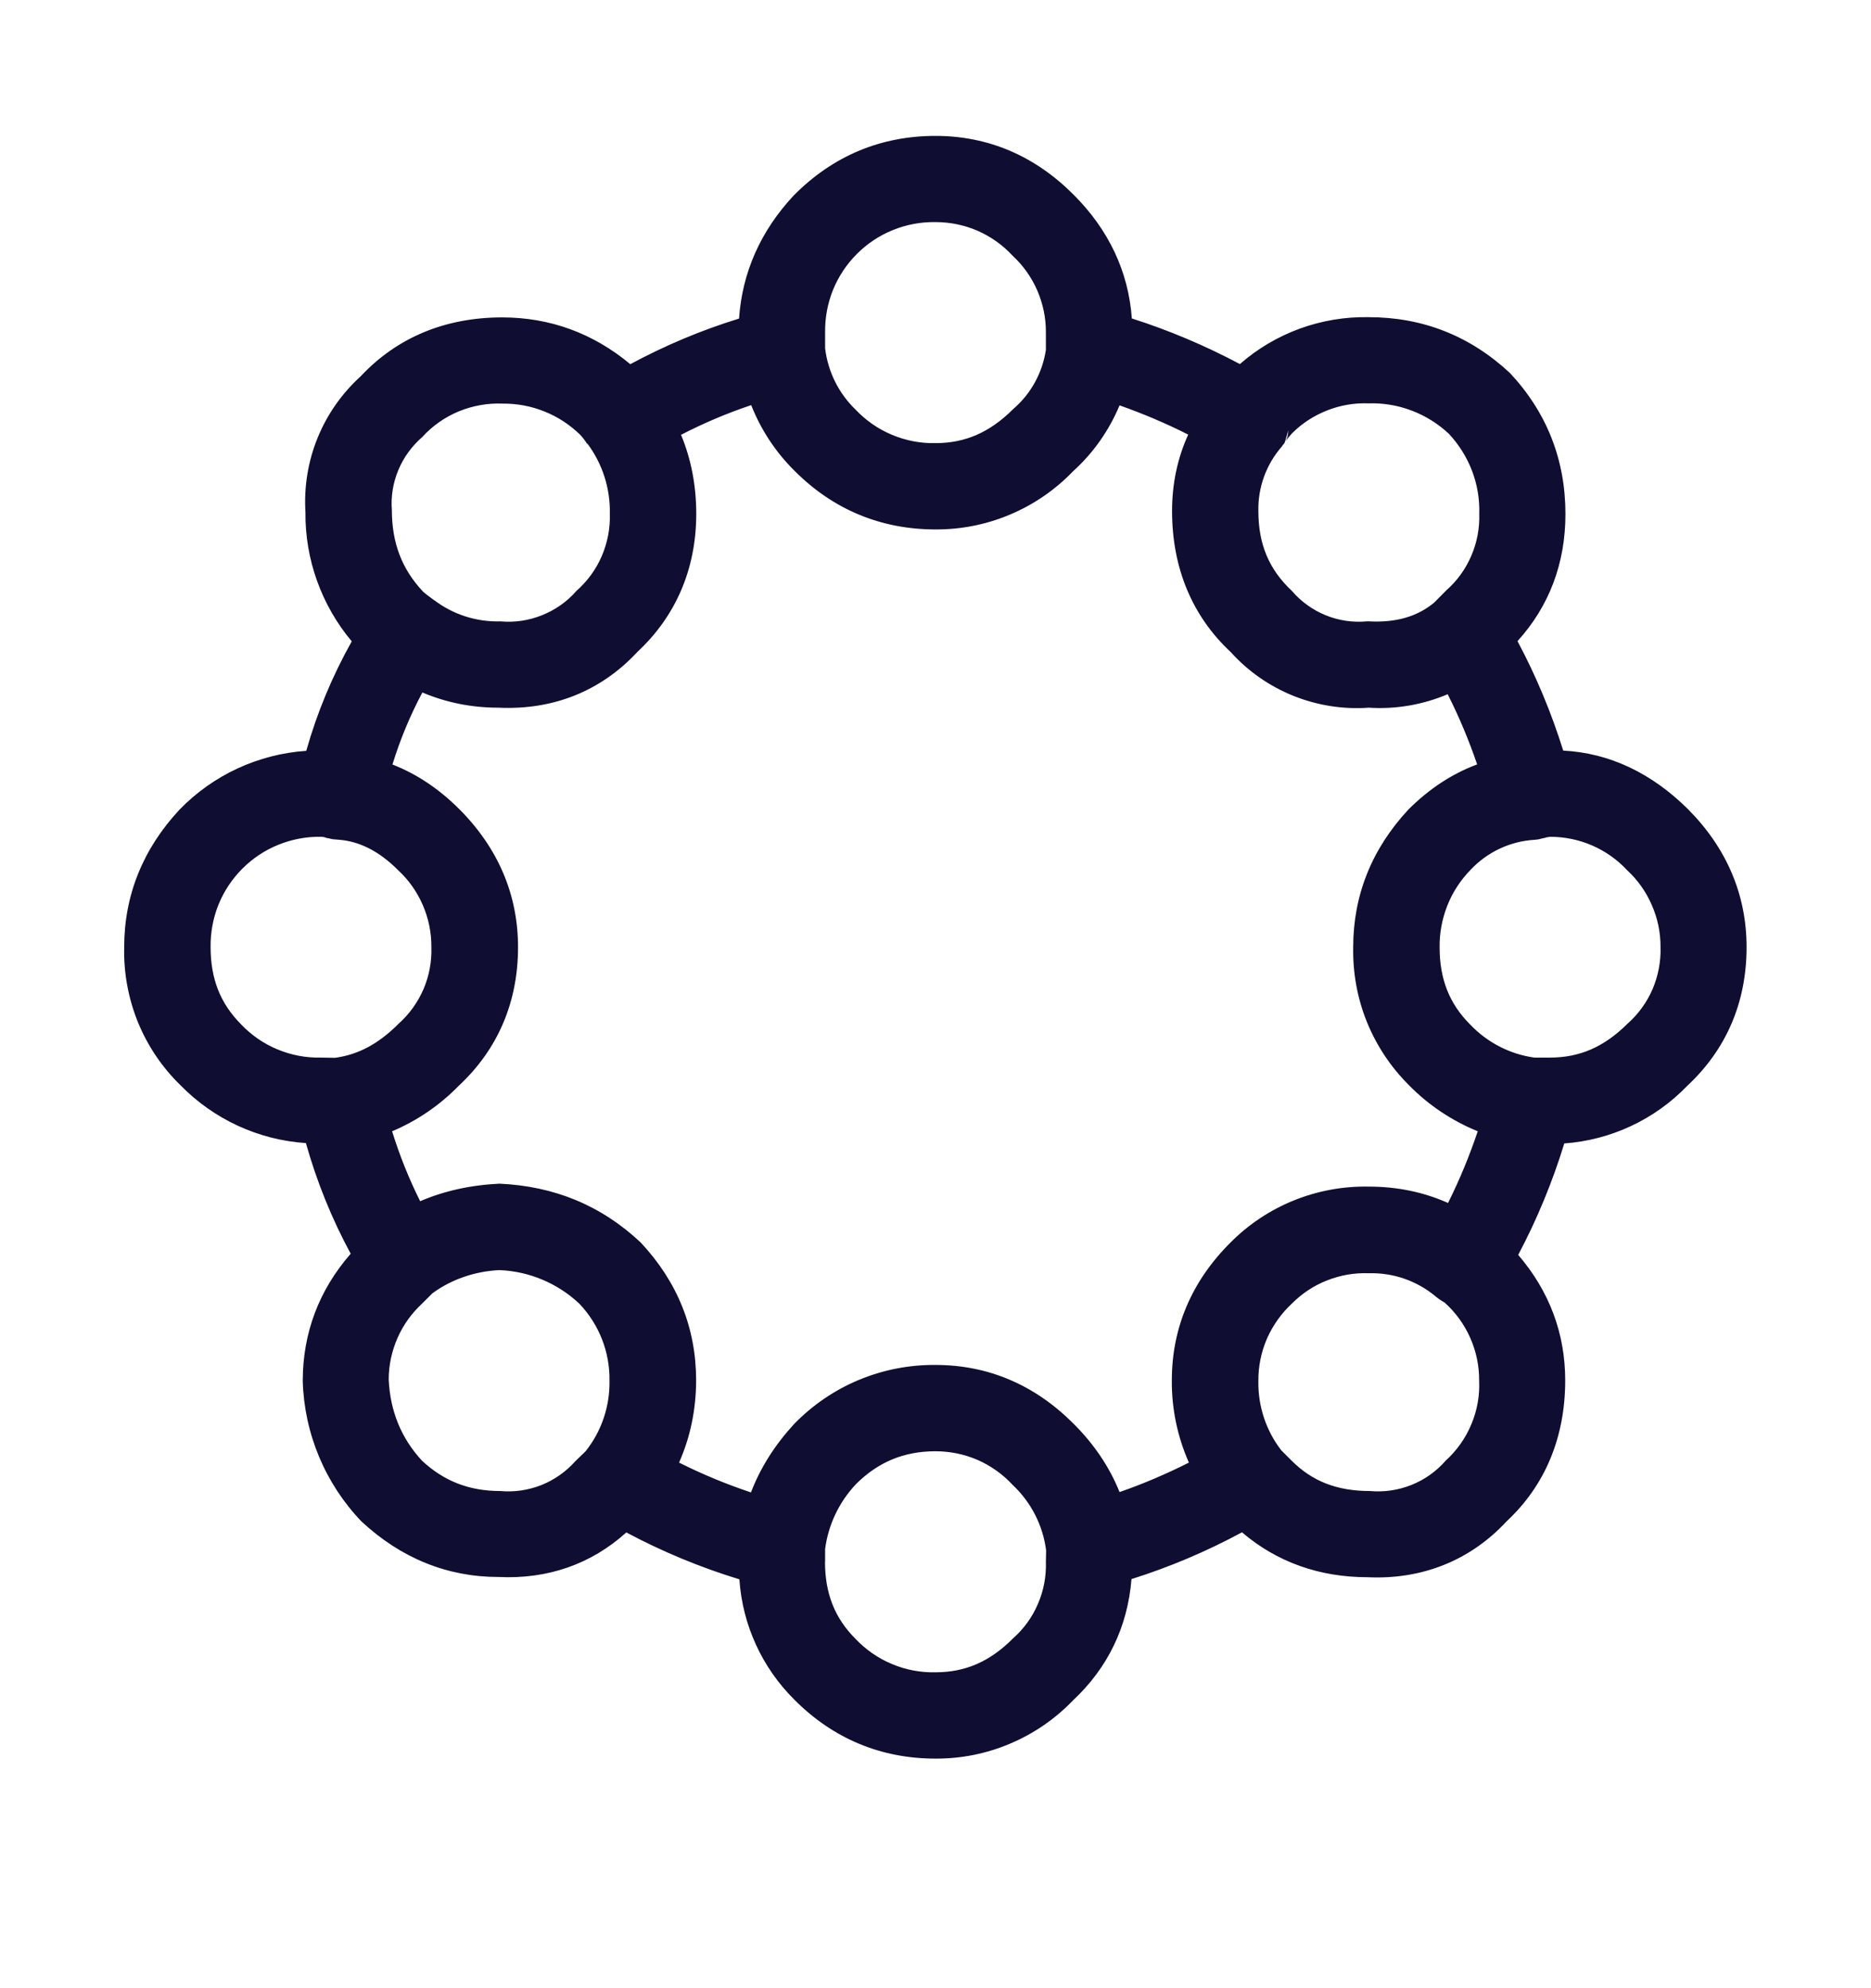 <svg width="16" height="17" viewBox="0 0 16 17" fill="none" xmlns="http://www.w3.org/2000/svg">
<path d="M9.175 14.54C9.023 14.698 8.84 14.824 8.638 14.909C8.436 14.995 8.219 15.038 8 15.037C7.534 15.037 7.124 14.866 6.794 14.534C6.517 14.26 6.349 13.894 6.323 13.504C5.989 13.402 5.665 13.268 5.356 13.103C5.055 13.375 4.683 13.504 4.263 13.484C3.826 13.484 3.429 13.324 3.09 13.008C2.78 12.684 2.602 12.257 2.589 11.809C2.589 11.398 2.727 11.032 2.999 10.72C2.837 10.421 2.709 10.104 2.616 9.774C2.209 9.747 1.827 9.57 1.542 9.278C1.385 9.125 1.262 8.942 1.179 8.739C1.097 8.536 1.057 8.318 1.062 8.099C1.062 7.656 1.222 7.259 1.535 6.923C1.822 6.627 2.208 6.448 2.619 6.42C2.711 6.094 2.842 5.78 3.008 5.484C2.749 5.175 2.608 4.783 2.612 4.379C2.599 4.162 2.634 3.945 2.716 3.744C2.798 3.542 2.925 3.362 3.086 3.216C3.396 2.885 3.809 2.714 4.294 2.714C4.703 2.714 5.072 2.849 5.39 3.114C5.687 2.954 5.998 2.823 6.32 2.724C6.347 2.33 6.504 1.975 6.787 1.672C7.122 1.333 7.532 1.162 8 1.162C8.45 1.162 8.849 1.332 9.18 1.664C9.482 1.965 9.65 2.323 9.679 2.723C9.993 2.823 10.302 2.953 10.603 3.113C10.907 2.847 11.3 2.704 11.704 2.712C12.164 2.712 12.569 2.87 12.912 3.189C13.228 3.527 13.387 3.932 13.387 4.395C13.387 4.817 13.247 5.185 12.977 5.482C13.137 5.782 13.267 6.095 13.368 6.418C13.763 6.438 14.125 6.611 14.434 6.918C14.765 7.25 14.936 7.65 14.936 8.099C14.936 8.569 14.763 8.973 14.429 9.284C14.151 9.573 13.776 9.748 13.377 9.777C13.276 10.107 13.144 10.426 12.983 10.73C13.249 11.04 13.385 11.401 13.385 11.803C13.385 12.289 13.213 12.702 12.884 13.008C12.573 13.344 12.158 13.508 11.695 13.486C11.282 13.486 10.918 13.356 10.621 13.102C10.319 13.265 10.003 13.399 9.676 13.502C9.643 13.91 9.473 14.262 9.175 14.54ZM7.055 13.354C7.055 13.625 7.139 13.836 7.315 14.012C7.403 14.105 7.509 14.179 7.627 14.228C7.745 14.278 7.872 14.302 8 14.299C8.253 14.299 8.464 14.209 8.663 14.009C8.755 13.928 8.828 13.827 8.876 13.714C8.925 13.601 8.948 13.478 8.944 13.355L8.946 13.257C8.919 13.043 8.817 12.844 8.659 12.696C8.575 12.605 8.473 12.533 8.36 12.483C8.246 12.434 8.124 12.409 8 12.409C7.73 12.409 7.51 12.501 7.321 12.689C7.176 12.842 7.083 13.037 7.056 13.245V13.354H7.055ZM6.422 12.761C6.502 12.551 6.625 12.357 6.789 12.178C6.946 12.016 7.134 11.887 7.342 11.8C7.55 11.713 7.774 11.669 8 11.671C8.45 11.671 8.849 11.841 9.18 12.173C9.356 12.348 9.488 12.544 9.574 12.758C9.776 12.688 9.974 12.603 10.167 12.506C10.069 12.285 10.019 12.045 10.021 11.803C10.021 11.353 10.191 10.954 10.524 10.623C10.678 10.468 10.862 10.346 11.065 10.264C11.268 10.182 11.485 10.142 11.704 10.146C11.948 10.146 12.174 10.193 12.383 10.286C12.483 10.086 12.567 9.881 12.637 9.673C12.416 9.583 12.215 9.449 12.048 9.278C11.893 9.124 11.771 8.94 11.689 8.738C11.607 8.535 11.568 8.318 11.572 8.099C11.572 7.655 11.731 7.258 12.044 6.922C12.221 6.745 12.417 6.616 12.632 6.536C12.562 6.331 12.478 6.13 12.38 5.936C12.167 6.026 11.937 6.066 11.706 6.051C11.486 6.067 11.266 6.032 11.061 5.95C10.857 5.868 10.674 5.741 10.526 5.577C10.194 5.268 10.023 4.855 10.023 4.369C10.023 4.137 10.069 3.918 10.161 3.716C9.971 3.62 9.775 3.537 9.574 3.466C9.484 3.681 9.349 3.874 9.176 4.03C9.024 4.188 8.841 4.314 8.639 4.399C8.437 4.485 8.219 4.528 8 4.527C7.534 4.527 7.124 4.357 6.794 4.025C6.633 3.866 6.507 3.675 6.424 3.464C6.215 3.534 6.015 3.619 5.824 3.718C5.91 3.925 5.954 4.151 5.954 4.393C5.954 4.863 5.78 5.267 5.452 5.573C5.139 5.91 4.73 6.073 4.262 6.051C4.032 6.051 3.815 6.007 3.612 5.921C3.508 6.116 3.422 6.322 3.356 6.537C3.562 6.617 3.754 6.745 3.927 6.918C4.259 7.25 4.43 7.65 4.43 8.099C4.43 8.569 4.257 8.973 3.923 9.284C3.761 9.45 3.567 9.583 3.353 9.673C3.417 9.879 3.497 10.079 3.593 10.271C3.796 10.184 4.02 10.133 4.271 10.121C4.74 10.142 5.141 10.307 5.478 10.623C5.794 10.96 5.953 11.357 5.953 11.804C5.952 12.054 5.903 12.289 5.807 12.506C6.007 12.606 6.212 12.691 6.422 12.761ZM11.045 12.489C11.221 12.665 11.432 12.749 11.715 12.749C11.836 12.76 11.957 12.742 12.07 12.697C12.183 12.652 12.283 12.581 12.363 12.489C12.458 12.403 12.533 12.297 12.582 12.179C12.632 12.061 12.655 11.933 12.649 11.805C12.65 11.679 12.624 11.555 12.573 11.44C12.522 11.324 12.447 11.221 12.353 11.137L12.339 11.129C12.307 11.109 12.307 11.109 12.279 11.087C12.119 10.952 11.915 10.881 11.706 10.887C11.584 10.882 11.463 10.903 11.349 10.948C11.236 10.992 11.133 11.06 11.047 11.147C10.956 11.231 10.884 11.334 10.834 11.447C10.785 11.561 10.76 11.684 10.761 11.807C10.757 12.022 10.826 12.232 10.957 12.401L11.045 12.489ZM3.61 11.146C3.52 11.229 3.448 11.329 3.399 11.441C3.35 11.553 3.324 11.674 3.324 11.796C3.337 12.07 3.433 12.299 3.608 12.489C3.796 12.664 4.011 12.749 4.278 12.749C4.398 12.76 4.518 12.742 4.63 12.698C4.742 12.653 4.841 12.583 4.921 12.493L5.007 12.41C5.144 12.239 5.216 12.025 5.212 11.805C5.216 11.561 5.123 11.324 4.954 11.147C4.768 10.972 4.525 10.87 4.27 10.86C4.056 10.871 3.86 10.94 3.698 11.058L3.61 11.146ZM13.255 9.043C13.507 9.043 13.717 8.953 13.918 8.753C14.01 8.672 14.083 8.571 14.132 8.458C14.18 8.345 14.204 8.222 14.2 8.099C14.201 7.976 14.176 7.853 14.126 7.74C14.077 7.626 14.005 7.524 13.914 7.44C13.83 7.35 13.728 7.278 13.615 7.229C13.502 7.18 13.379 7.155 13.256 7.155C13.245 7.157 13.235 7.158 13.224 7.16C13.198 7.169 13.199 7.169 13.209 7.164C13.155 7.178 13.155 7.178 13.119 7.181C12.912 7.194 12.718 7.286 12.576 7.437C12.49 7.525 12.422 7.629 12.377 7.743C12.332 7.857 12.309 7.979 12.311 8.101C12.311 8.372 12.395 8.583 12.571 8.759C12.717 8.913 12.911 9.014 13.121 9.043H13.256H13.255ZM2.745 7.155C2.62 7.153 2.497 7.176 2.381 7.223C2.266 7.269 2.161 7.339 2.073 7.427C1.985 7.515 1.915 7.62 1.868 7.736C1.822 7.851 1.799 7.975 1.801 8.099C1.801 8.371 1.885 8.581 2.061 8.758C2.149 8.851 2.255 8.924 2.373 8.973C2.491 9.022 2.617 9.046 2.745 9.043L2.865 9.045C3.062 9.018 3.236 8.927 3.409 8.753C3.501 8.671 3.573 8.57 3.622 8.457C3.67 8.344 3.693 8.222 3.689 8.099C3.69 7.976 3.665 7.853 3.616 7.74C3.567 7.626 3.495 7.524 3.404 7.44C3.239 7.275 3.071 7.193 2.896 7.18C2.839 7.176 2.839 7.176 2.812 7.17L2.855 7.174C2.795 7.166 2.795 7.166 2.789 7.164L2.783 7.161C2.771 7.157 2.758 7.155 2.745 7.155ZM10.963 3.815L10.986 3.784L10.985 3.788L10.96 3.82C10.828 3.972 10.757 4.167 10.761 4.368C10.761 4.653 10.851 4.868 11.048 5.053C11.126 5.144 11.225 5.215 11.337 5.261C11.448 5.306 11.568 5.324 11.688 5.313H11.708C11.944 5.325 12.122 5.27 12.264 5.153L12.369 5.047C12.461 4.966 12.534 4.865 12.582 4.752C12.631 4.639 12.654 4.516 12.65 4.393C12.654 4.268 12.633 4.143 12.588 4.025C12.543 3.908 12.476 3.801 12.39 3.709C12.298 3.623 12.191 3.556 12.073 3.511C11.955 3.466 11.83 3.445 11.704 3.449C11.583 3.444 11.462 3.465 11.35 3.509C11.237 3.553 11.134 3.62 11.049 3.705C11.029 3.727 11.011 3.749 10.994 3.772C11.011 3.738 11.011 3.738 11.018 3.678L10.987 3.782L10.963 3.814V3.815ZM5.023 3.799C5.005 3.769 4.984 3.742 4.96 3.716C4.872 3.631 4.769 3.563 4.655 3.518C4.541 3.472 4.42 3.45 4.297 3.451C4.169 3.446 4.041 3.469 3.922 3.518C3.804 3.567 3.697 3.642 3.611 3.737C3.522 3.814 3.452 3.91 3.407 4.018C3.361 4.127 3.342 4.244 3.351 4.361C3.351 4.644 3.438 4.867 3.616 5.057C3.63 5.071 3.656 5.091 3.72 5.138L3.727 5.144L3.707 5.127C3.871 5.254 4.073 5.319 4.28 5.313C4.401 5.324 4.523 5.306 4.636 5.26C4.749 5.215 4.85 5.144 4.93 5.052C5.023 4.97 5.097 4.869 5.146 4.755C5.195 4.641 5.219 4.518 5.215 4.394C5.22 4.177 5.152 3.964 5.021 3.79C5.021 3.796 5.023 3.798 5.024 3.799H5.023ZM7.316 3.502C7.404 3.595 7.51 3.669 7.628 3.718C7.745 3.767 7.872 3.792 8 3.789C8.253 3.789 8.464 3.698 8.664 3.498C8.815 3.369 8.914 3.189 8.944 2.992V2.844C8.945 2.721 8.92 2.599 8.871 2.485C8.822 2.372 8.75 2.27 8.659 2.186C8.575 2.095 8.473 2.023 8.36 1.973C8.246 1.924 8.124 1.899 8 1.899C7.875 1.897 7.752 1.92 7.636 1.967C7.521 2.013 7.416 2.083 7.328 2.171C7.24 2.259 7.17 2.364 7.123 2.48C7.077 2.595 7.054 2.719 7.056 2.843V2.978C7.08 3.178 7.172 3.363 7.316 3.502Z" fill="#0F0D31"/>
</svg>
